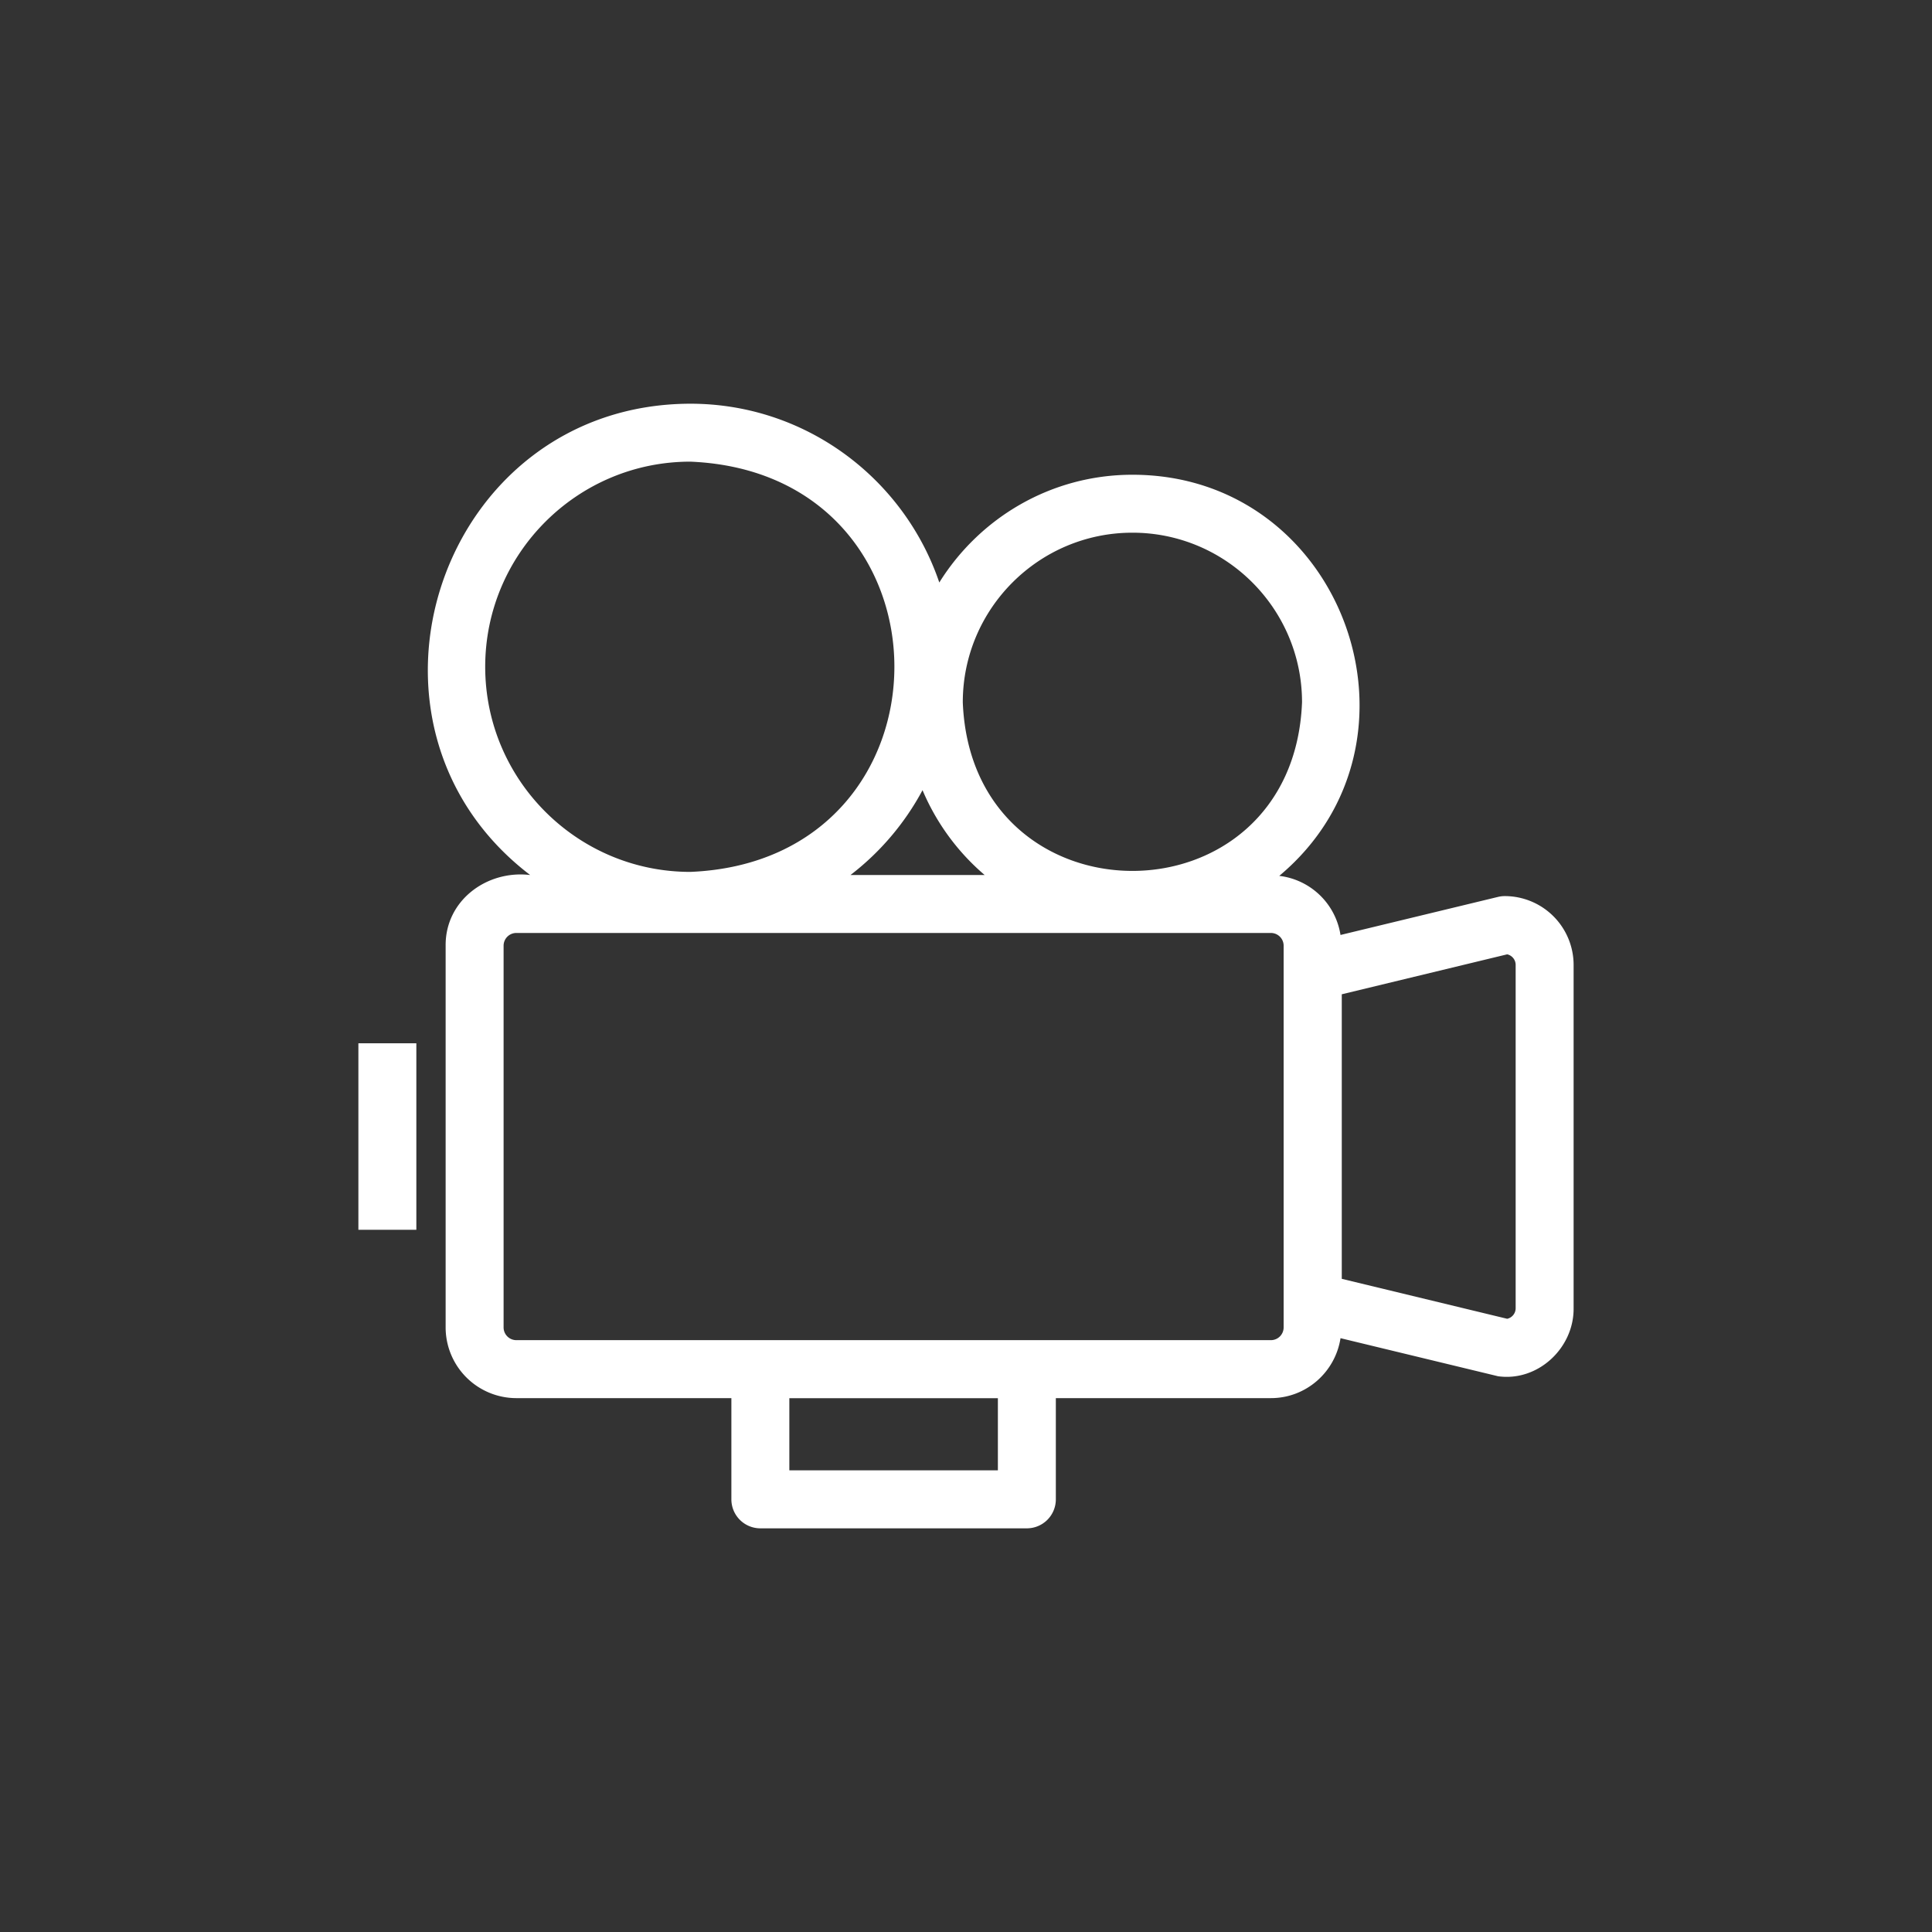 <svg xmlns="http://www.w3.org/2000/svg" version="1.1" xmlns:xlink="http://www.w3.org/1999/xlink" xmlns:svgjs="http://svgjs.com/svgjs" width="512" height="512" x="0" y="0" viewBox="0 0 100 100" style="enable-background:new 0 0 512 512" xml:space="preserve" class=""><rect x="0" y="0" width="100" height="100" fill="#333333" stroke="none"/><g><path d="M77.889 46.382c-.119 0-.237.014-.353.042l-8.152 1.97a3.645 3.645 0 0 0-3.17-3.059c8.295-6.939 3.357-20.763-7.601-20.762-4.218 0-7.914 2.236-9.995 5.577-1.824-5.372-6.906-9.254-12.887-9.254-12.985.028-18.496 16.608-8.29 24.395-2.24-.269-4.397 1.315-4.375 3.66v19.756a3.664 3.664 0 0 0 3.66 3.66h11.13v5.239a1.5 1.5 0 0 0 1.5 1.5H53.15a1.5 1.5 0 0 0 1.5-1.5v-5.239h11.131c1.828 0 3.333-1.351 3.604-3.103l8.152 1.97c2.063.291 3.93-1.457 3.913-3.518V49.944a3.565 3.565 0 0 0-3.561-3.562zM51.65 76.105H40.856V72.37H51.65zm6.964-48.533c4.841 0 8.779 3.938 8.779 8.779-.461 11.638-17.1 11.635-17.559 0 0-4.841 3.939-8.779 8.78-8.779zm-33.5 6.94c0-5.854 4.763-10.617 10.617-10.617 14.085.583 14.081 20.654 0 21.234-5.855 0-10.617-4.762-10.617-10.617zm22.636 6.387a11.823 11.823 0 0 0 3.215 4.391h-6.943a13.7 13.7 0 0 0 3.728-4.391zm18.691 27.807a.66.66 0 0 1-.66.66H26.726a.66.66 0 0 1-.66-.66V48.95a.66.66 0 0 1 .66-.66h39.055a.66.66 0 0 1 .66.66zm12.009-.992a.56.56 0 0 1-.438.546l-8.562-2.068V51.464l8.562-2.068c.25.056.438.28.438.546zm-59.9-13.713h3v9.653h-3z" fill="#FFFFFF" data-original="#FFFFFF"></path></g></svg>